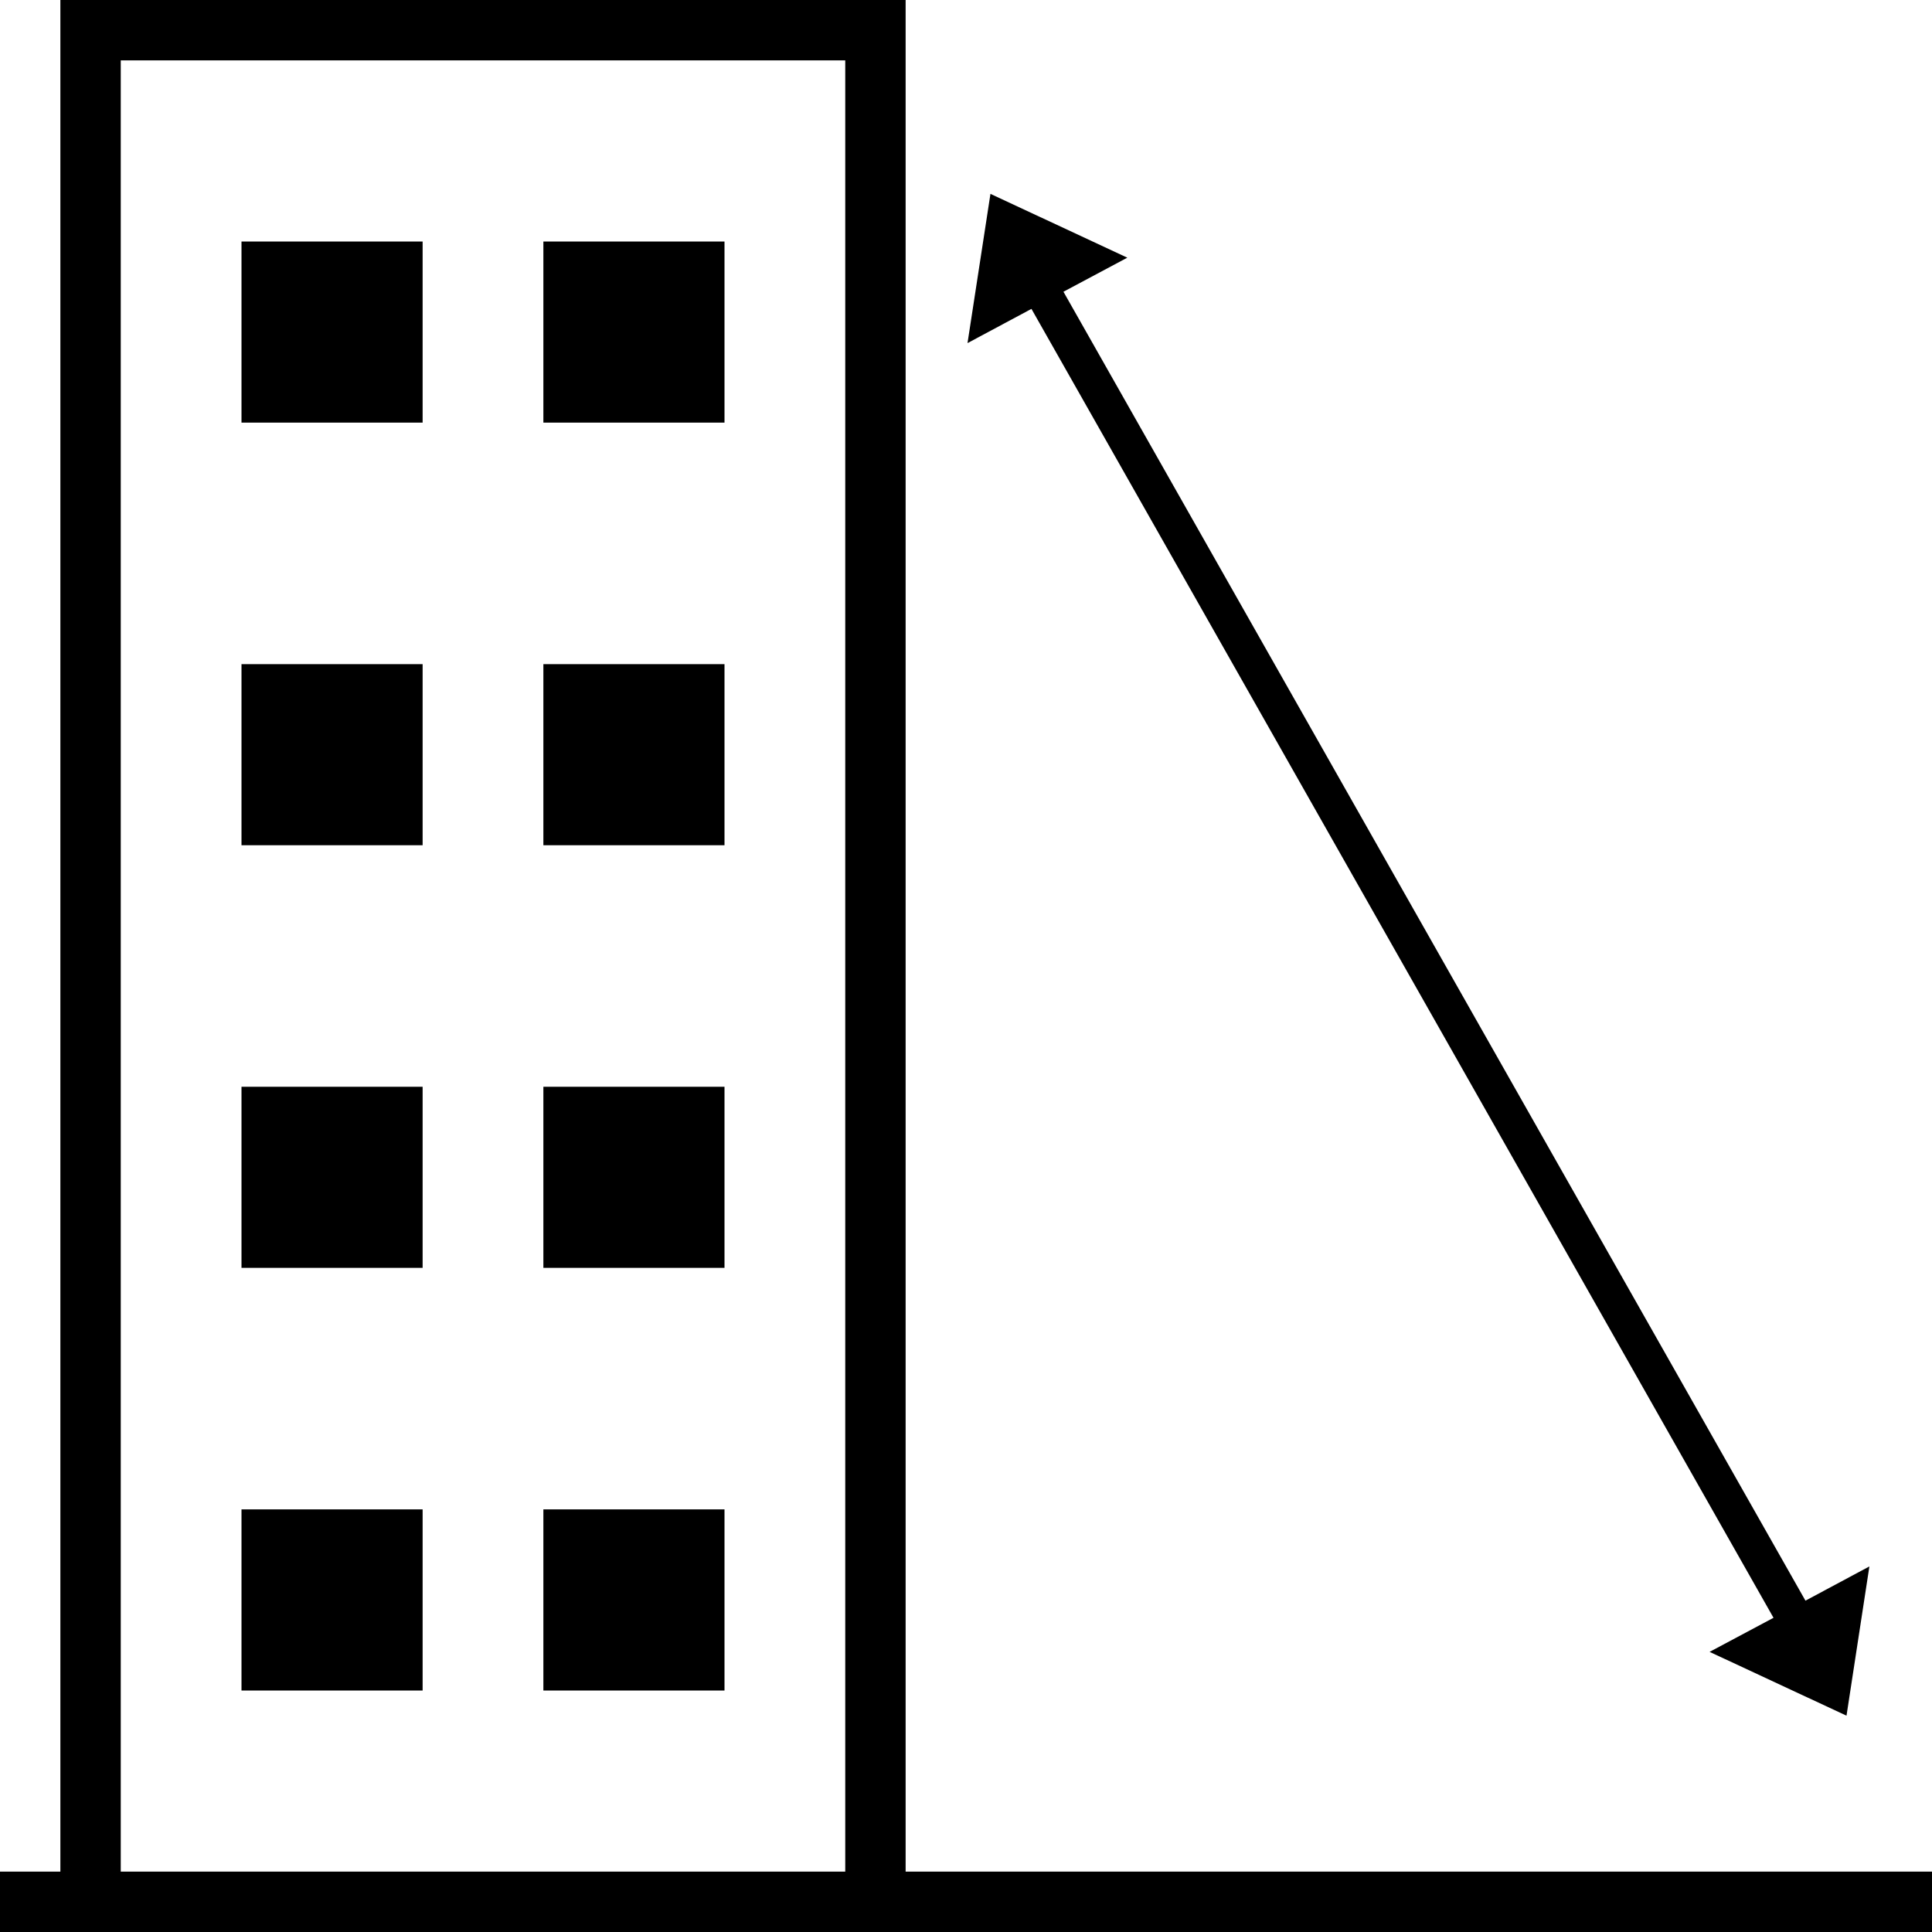 <svg xmlns="http://www.w3.org/2000/svg" viewBox="0 0 32 32"><path d="M4 4h3v3H4zm5 3h3V4H9zm-5 7h3v-3H4zm5 0h3v-3H9zm-5 7h3v-3H4zm5 0h3v-3H9zm-5 7h3v-3H4zm5 0h3v-3H9zm20.375-1.204l-1.059.564 2.268 1.057.379-2.472-1.059.567-12.29-21.68 1.058-.564-2.267-1.057-.38 2.472 1.059-.567zM32 31v1H0v-1h1V0h14v31zm-18 0V1H2v30z"/></svg>